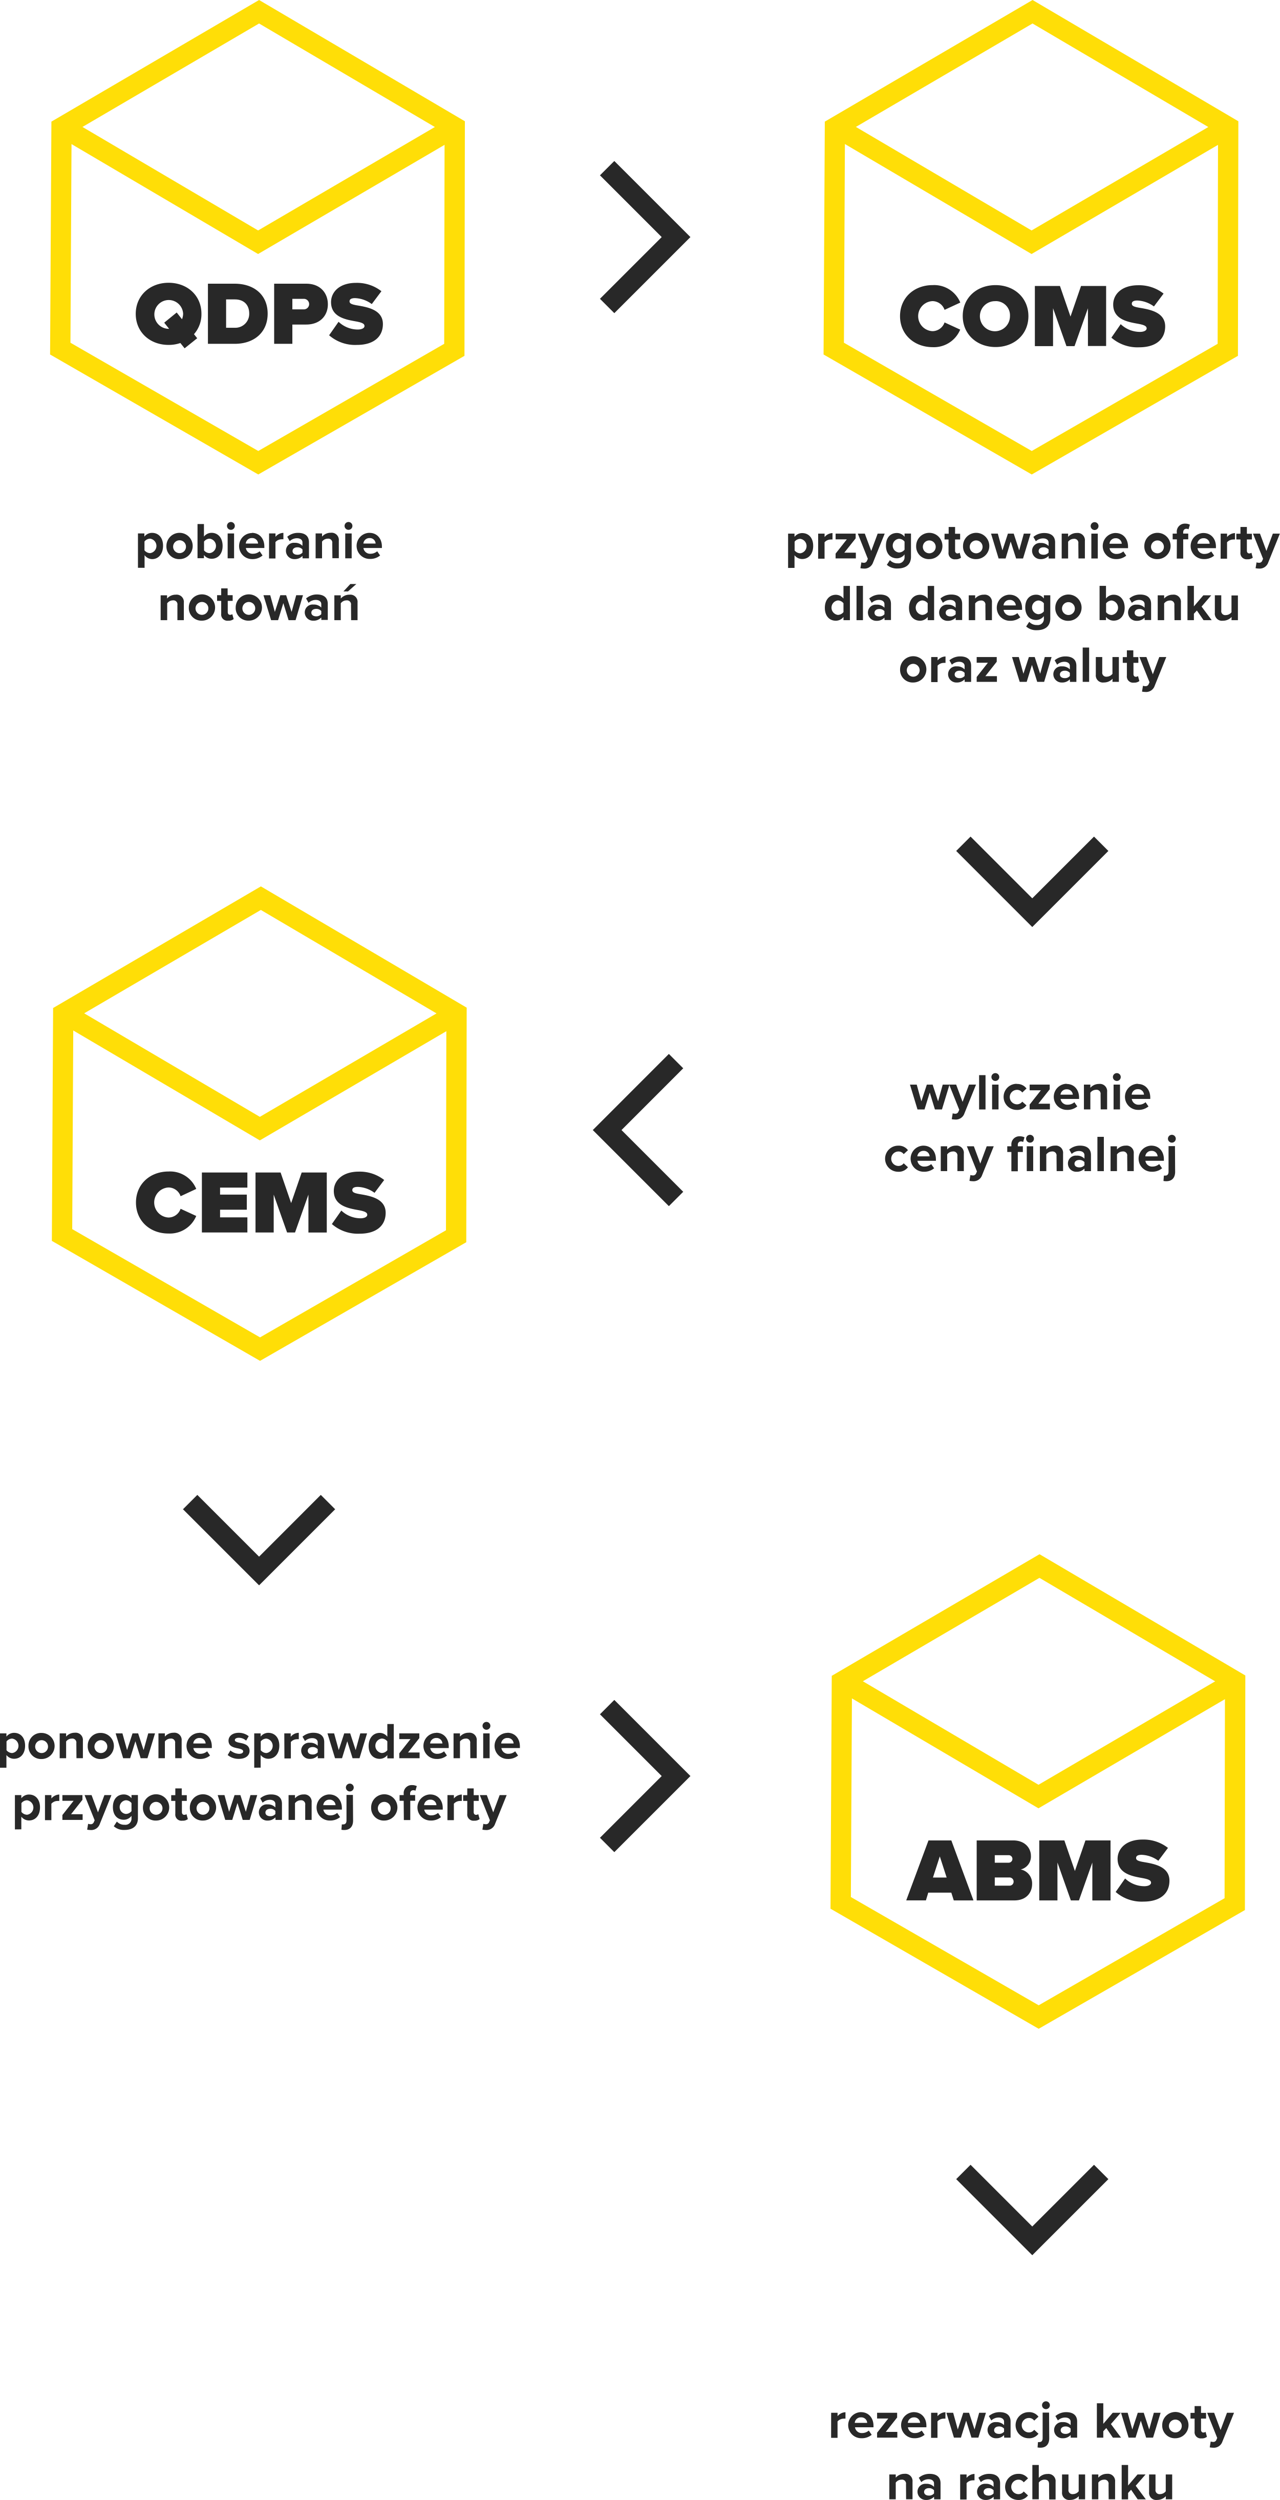<svg xmlns="http://www.w3.org/2000/svg" viewBox="0 0 398.41 777.99"><defs><style>.cls-1{fill:#ffde07;}.cls-2{fill:none;stroke:#ffde07;stroke-miterlimit:10;stroke-width:6.32px;}.cls-3{fill:#282828;}</style></defs><title>kantor_chemat_mobile</title><g id="Warstwa_2" data-name="Warstwa 2"><g id="Warstwa_1-2" data-name="Warstwa 1"><path class="cls-1" d="M80.39,147.66l-64.8-37.34L16,37.85,80.64,0,144.7,37.74l-.13,73Zm-58.46-41,58.46,33.69L138.26,107l.12-65.69-57.74-34L22.28,41.49Z"/><path class="cls-2" d="M147.88,84.58"/><path class="cls-3" d="M60.38,104l1,1.26-3.92,3.14-1.32-1.65a11.08,11.08,0,0,1-3.67.59c-5.77,0-10.22-3.92-10.22-9.66S46.72,88,52.48,88,62.7,91.91,62.7,97.65A9.34,9.34,0,0,1,60.38,104Zm-7.73-1.65-1.54-1.93L55,97.25l1.65,2.1A5,5,0,0,0,57,97.65a4.48,4.48,0,1,0-4.48,4.68Z"/><path class="cls-3" d="M64.72,88.29h8.34c5.88,0,10.25,3.36,10.25,9.32S78.94,107,73.09,107H64.72ZM73.06,102a4.32,4.32,0,0,0,4.51-4.42c0-2.52-1.46-4.4-4.48-4.4H70.38V102Z"/><path class="cls-3" d="M85.33,88.29h10c4.37,0,6.72,2.91,6.72,6.41S99.66,101,95.29,101H91v6H85.33ZM94.57,93H91v3.28h3.58a1.64,1.64,0,1,0,0-3.28Z"/><path class="cls-3" d="M105.38,100.14a8.7,8.7,0,0,0,6,2.41c1.06,0,2.07-.36,2.07-1.09s-.78-1.09-2.63-1.43c-3.08-.56-7.78-1.29-7.78-6,0-3.16,2.63-6,7.76-6a12.32,12.32,0,0,1,7.92,2.6l-3,4a9.29,9.29,0,0,0-5.21-1.85c-1.4,0-1.71.5-1.71,1,0,.73.76,1,2.74,1.32,3.08.53,7.64,1.43,7.64,5.74,0,4.12-3.05,6.5-8.06,6.5a12.31,12.31,0,0,1-8.68-3Z"/><path class="cls-3" d="M280.14,98.39c0-5.77,4.42-9.66,10.14-9.66a8.78,8.78,0,0,1,8.62,5.43L294,96.43a4,4,0,0,0-3.75-2.72,4.68,4.68,0,0,0,0,9.35,4,4,0,0,0,3.75-2.72l4.87,2.24a8.88,8.88,0,0,1-8.62,5.46C284.57,108,280.14,104.13,280.14,98.39Z"/><path class="cls-3" d="M309.88,88.73c5.77,0,10.22,3.92,10.22,9.66S315.65,108,309.88,108s-10.22-3.92-10.22-9.66S304.11,88.73,309.88,88.73Zm0,5a4.68,4.68,0,1,0,4.48,4.68A4.42,4.42,0,0,0,309.88,93.71Z"/><path class="cls-3" d="M338.63,95.93l-4.17,11.79h-2.52l-4.17-11.79v11.79h-5.66V89h7.81l3.28,9.52L336.48,89h7.81v18.68h-5.66Z"/><path class="cls-3" d="M348.83,100.88a8.7,8.7,0,0,0,6,2.41c1.06,0,2.07-.36,2.07-1.09s-.78-1.09-2.63-1.43c-3.08-.56-7.78-1.29-7.78-6,0-3.16,2.63-6,7.76-6a12.32,12.32,0,0,1,7.92,2.6l-3,4A9.29,9.29,0,0,0,354,93.52c-1.4,0-1.71.5-1.71,1,0,.73.76,1,2.74,1.32,3.08.53,7.64,1.43,7.64,5.74,0,4.12-3.05,6.5-8.06,6.5a12.31,12.31,0,0,1-8.68-3Z"/><path class="cls-3" d="M289.39,340l-1.63,5.27h-2.18l-2.35-7.73h2.11l1.44,5.2,1.7-5.2h1.81l1.7,5.2,1.44-5.2h2.11l-2.35,7.73H291Z"/><path class="cls-3" d="M297.21,346.59a1,1,0,0,0,1.07-.56l.29-.66-3.14-7.84h2.18l2,5.38,2-5.38h2.19l-3.63,9a2.81,2.81,0,0,1-2.93,1.87,5.61,5.61,0,0,1-1-.11l.3-1.83A1.76,1.76,0,0,0,297.21,346.59Z"/><path class="cls-3" d="M304.75,334.59h2v10.68h-2Z"/><path class="cls-3" d="M308.59,335.18a1.22,1.22,0,1,1,1.22,1.22A1.23,1.23,0,0,1,308.59,335.18Zm.21,2.35h2v7.73h-2Z"/><path class="cls-3" d="M316.45,337.34a3.56,3.56,0,0,1,3.06,1.41L318.18,340a1.91,1.91,0,0,0-1.63-.83,2.25,2.25,0,0,0,0,4.5,2,2,0,0,0,1.63-.83L319.5,344a3.56,3.56,0,0,1-3.06,1.41,4.06,4.06,0,1,1,0-8.12Z"/><path class="cls-3" d="M320.49,343.74l3.49-4.43h-3.49v-1.78h6.24V339l-3.54,4.48h3.6v1.78h-6.31Z"/><path class="cls-3" d="M332,337.34c2.3,0,3.87,1.73,3.87,4.26V342h-5.75a2.08,2.08,0,0,0,2.23,1.79,3.16,3.16,0,0,0,2.06-.77l.9,1.31a4.77,4.77,0,0,1-3.19,1.07,4.06,4.06,0,1,1-.13-8.12Zm-1.9,3.33h3.81A1.79,1.79,0,0,0,332,339,1.86,1.86,0,0,0,330.09,340.67Z"/><path class="cls-3" d="M342.56,340.59a1.25,1.25,0,0,0-1.42-1.44,2.2,2.2,0,0,0-1.76.91v5.2h-2v-7.73h2v1a3.54,3.54,0,0,1,2.71-1.2,2.25,2.25,0,0,1,2.51,2.46v5.46h-2Z"/><path class="cls-3" d="M346.4,335.18a1.22,1.22,0,1,1,1.22,1.22A1.23,1.23,0,0,1,346.4,335.18Zm.21,2.35h2v7.73h-2Z"/><path class="cls-3" d="M354.16,337.34c2.3,0,3.87,1.73,3.87,4.26V342h-5.75a2.08,2.08,0,0,0,2.23,1.79,3.16,3.16,0,0,0,2.06-.77l.9,1.31a4.77,4.77,0,0,1-3.19,1.07,4.06,4.06,0,1,1-.13-8.12Zm-1.9,3.33h3.81a1.79,1.79,0,0,0-1.91-1.71A1.86,1.86,0,0,0,352.25,340.67Z"/><path class="cls-3" d="M279.55,356.54a3.56,3.56,0,0,1,3.06,1.41l-1.33,1.23a1.91,1.91,0,0,0-1.63-.83,2.25,2.25,0,0,0,0,4.5,2,2,0,0,0,1.63-.83l1.33,1.23a3.56,3.56,0,0,1-3.06,1.41,4.06,4.06,0,1,1,0-8.12Z"/><path class="cls-3" d="M287.44,356.54c2.3,0,3.87,1.73,3.87,4.26v.45h-5.75a2.08,2.08,0,0,0,2.23,1.79,3.16,3.16,0,0,0,2.06-.77l.9,1.31a4.77,4.77,0,0,1-3.19,1.07,4.06,4.06,0,1,1-.13-8.12Zm-1.9,3.33h3.81a1.79,1.79,0,0,0-1.91-1.71A1.86,1.86,0,0,0,285.54,359.87Z"/><path class="cls-3" d="M298,359.79a1.25,1.25,0,0,0-1.42-1.44,2.2,2.2,0,0,0-1.76.91v5.2h-2v-7.73h2v1a3.54,3.54,0,0,1,2.71-1.2A2.25,2.25,0,0,1,300,359v5.46h-2Z"/><path class="cls-3" d="M302.72,365.79a1,1,0,0,0,1.07-.56l.29-.66-3.14-7.84h2.18l2,5.38,2-5.38h2.19l-3.63,9a2.81,2.81,0,0,1-2.93,1.87,5.61,5.61,0,0,1-1-.11l.3-1.83A1.76,1.76,0,0,0,302.72,365.79Z"/><path class="cls-3" d="M314.8,358.51h-1.28v-1.78h1.28v-.42a2.49,2.49,0,0,1,2.61-2.69,3.3,3.3,0,0,1,1.47.32l-.42,1.47a1.14,1.14,0,0,0-.66-.19c-.58,0-1,.38-1,1.09v.42h1.57v1.78h-1.57v6h-2Zm4.58-4.13a1.22,1.22,0,1,1,1.22,1.22A1.23,1.23,0,0,1,319.38,354.38Zm.21,2.35h2v7.73h-2Z"/><path class="cls-3" d="M328.85,359.79a1.25,1.25,0,0,0-1.42-1.44,2.2,2.2,0,0,0-1.76.91v5.2h-2v-7.73h2v1a3.54,3.54,0,0,1,2.71-1.2,2.25,2.25,0,0,1,2.51,2.46v5.46h-2Z"/><path class="cls-3" d="M337.54,363.66a3.2,3.2,0,0,1-2.45,1,2.58,2.58,0,0,1-2.69-2.56,2.45,2.45,0,0,1,2.69-2.46,3.13,3.13,0,0,1,2.45.94V359.5c0-.78-.67-1.3-1.7-1.3a3.25,3.25,0,0,0-2.26.91l-.77-1.36a5.07,5.07,0,0,1,3.38-1.22c1.76,0,3.38.7,3.38,2.93v5h-2Zm0-2a2,2,0,0,0-1.63-.67c-.8,0-1.46.43-1.46,1.17s.66,1.14,1.46,1.14a2,2,0,0,0,1.63-.67Z"/><path class="cls-3" d="M341.58,353.79h2v10.68h-2Z"/><path class="cls-3" d="M350.85,359.79a1.25,1.25,0,0,0-1.42-1.44,2.2,2.2,0,0,0-1.76.91v5.2h-2v-7.73h2v1a3.54,3.54,0,0,1,2.71-1.2,2.25,2.25,0,0,1,2.51,2.46v5.46h-2Z"/><path class="cls-3" d="M358.4,356.54c2.3,0,3.87,1.73,3.87,4.26v.45h-5.75a2.08,2.08,0,0,0,2.23,1.79,3.16,3.16,0,0,0,2.06-.77l.9,1.31a4.77,4.77,0,0,1-3.19,1.07,4.06,4.06,0,1,1-.13-8.12Zm-1.9,3.33h3.81a1.79,1.79,0,0,0-1.91-1.71A1.86,1.86,0,0,0,356.49,359.87Z"/><path class="cls-3" d="M365.77,364.67c0,1.76-.9,2.93-2.75,2.93a4.35,4.35,0,0,1-.88-.08l.13-1.67a2.11,2.11,0,0,0,.45,0c.59,0,1-.37,1-1.23v-7.94h2Zm-2.24-10.29a1.22,1.22,0,1,1,1.22,1.22A1.23,1.23,0,0,1,363.53,354.38Z"/><path class="cls-3" d="M258.7,750.87h2v1.06a3.31,3.31,0,0,1,2.46-1.23v2a2.74,2.74,0,0,0-.56,0,2.58,2.58,0,0,0-1.91.86v5.11h-2Z"/><path class="cls-3" d="M268,750.68c2.3,0,3.88,1.73,3.88,4.26v.45h-5.75a2.09,2.09,0,0,0,2.23,1.79,3.16,3.16,0,0,0,2.06-.77l.9,1.31a4.77,4.77,0,0,1-3.19,1.07,4.06,4.06,0,1,1-.13-8.12Zm-1.9,3.33h3.81a1.79,1.79,0,0,0-1.91-1.71A1.86,1.86,0,0,0,266.05,754Z"/><path class="cls-3" d="M273,757.08l3.49-4.43H273v-1.78h6.24v1.47l-3.54,4.48h3.6v1.78H273Z"/><path class="cls-3" d="M284.47,750.68c2.3,0,3.88,1.73,3.88,4.26v.45H282.6a2.09,2.09,0,0,0,2.23,1.79,3.16,3.16,0,0,0,2.06-.77l.9,1.31a4.77,4.77,0,0,1-3.19,1.07,4.06,4.06,0,1,1-.13-8.12Zm-1.9,3.33h3.81a1.79,1.79,0,0,0-1.91-1.71A1.86,1.86,0,0,0,282.57,754Z"/><path class="cls-3" d="M289.81,750.87h2v1.06a3.31,3.31,0,0,1,2.46-1.23v2a2.74,2.74,0,0,0-.56,0,2.58,2.58,0,0,0-1.91.86v5.11h-2Z"/><path class="cls-3" d="M300.73,753.33l-1.63,5.27h-2.18l-2.35-7.73h2.11l1.44,5.2,1.7-5.2h1.81l1.7,5.2,1.44-5.2h2.11l-2.35,7.73h-2.16Z"/><path class="cls-3" d="M312.52,757.8a3.2,3.2,0,0,1-2.45,1,2.58,2.58,0,0,1-2.69-2.56,2.45,2.45,0,0,1,2.69-2.46,3.13,3.13,0,0,1,2.45.94v-1.07c0-.78-.67-1.3-1.7-1.3a3.26,3.26,0,0,0-2.26.91l-.77-1.36a5.07,5.07,0,0,1,3.38-1.22c1.76,0,3.38.7,3.38,2.93v5h-2Zm0-2a2,2,0,0,0-1.63-.67c-.8,0-1.46.43-1.46,1.17s.66,1.14,1.46,1.14a2,2,0,0,0,1.63-.67Z"/><path class="cls-3" d="M320.17,750.68a3.56,3.56,0,0,1,3.06,1.41l-1.33,1.23a1.91,1.91,0,0,0-1.63-.83,2.25,2.25,0,0,0,0,4.5,2,2,0,0,0,1.63-.83l1.33,1.23a3.56,3.56,0,0,1-3.06,1.41,4.06,4.06,0,1,1,0-8.12Z"/><path class="cls-3" d="M326.58,758.81c0,1.76-.9,2.93-2.75,2.93a4.34,4.34,0,0,1-.88-.08l.13-1.67a2.13,2.13,0,0,0,.45,0c.59,0,1-.37,1-1.23v-7.94h2Zm-2.24-10.29a1.22,1.22,0,1,1,1.21,1.22A1.23,1.23,0,0,1,324.34,748.52Z"/><path class="cls-3" d="M333.24,757.8a3.19,3.19,0,0,1-2.45,1,2.57,2.57,0,0,1-2.69-2.56,2.45,2.45,0,0,1,2.69-2.46,3.12,3.12,0,0,1,2.45.94v-1.07c0-.78-.67-1.3-1.7-1.3a3.25,3.25,0,0,0-2.26.91l-.77-1.36a5.07,5.07,0,0,1,3.38-1.22c1.76,0,3.38.7,3.38,2.93v5h-2Zm0-2a2,2,0,0,0-1.63-.67c-.8,0-1.46.43-1.46,1.17s.66,1.14,1.46,1.14a2,2,0,0,0,1.63-.67Z"/><path class="cls-3" d="M344.34,755.62l-.93,1v2h-2V747.92h2v6.39l2.93-3.44h2.5l-3.06,3.51,3.15,4.23h-2.54Z"/><path class="cls-3" d="M355.09,753.33l-1.63,5.27h-2.18l-2.35-7.73H351l1.44,5.2,1.7-5.2H356l1.7,5.2,1.44-5.2h2.11l-2.35,7.73h-2.16Z"/><path class="cls-3" d="M361.75,754.73a4.09,4.09,0,1,1,4.08,4.07A3.92,3.92,0,0,1,361.75,754.73Zm6.07,0a2,2,0,1,0-2,2.26A2,2,0,0,0,367.81,754.73Z"/><path class="cls-3" d="M371.83,756.68v-4h-1.28v-1.78h1.28v-2.11h2v2.11h1.57v1.78h-1.57v3.49c0,.48.26.85.71.85a1.11,1.11,0,0,0,.7-.22l.43,1.54a2.51,2.51,0,0,1-1.7.5A1.93,1.93,0,0,1,371.83,756.68Z"/><path class="cls-3" d="M377.51,759.93a1,1,0,0,0,1.07-.56l.29-.66-3.14-7.84h2.18l2,5.38,2-5.38h2.19l-3.63,9a2.81,2.81,0,0,1-2.93,1.87,5.6,5.6,0,0,1-1-.11l.3-1.83A1.77,1.77,0,0,0,377.51,759.93Z"/><path class="cls-3" d="M282,773.13a1.25,1.25,0,0,0-1.43-1.44,2.2,2.2,0,0,0-1.76.91v5.2h-2v-7.73h2v1a3.54,3.54,0,0,1,2.71-1.2,2.25,2.25,0,0,1,2.51,2.46v5.46h-2Z"/><path class="cls-3" d="M290.72,777a3.2,3.2,0,0,1-2.45,1,2.58,2.58,0,0,1-2.69-2.56,2.45,2.45,0,0,1,2.69-2.46,3.13,3.13,0,0,1,2.45.94v-1.07c0-.78-.67-1.3-1.7-1.3a3.26,3.26,0,0,0-2.26.91l-.77-1.36a5.07,5.07,0,0,1,3.38-1.22c1.76,0,3.38.7,3.38,2.93v5h-2Zm0-2a2,2,0,0,0-1.63-.67c-.8,0-1.46.43-1.46,1.17s.66,1.14,1.46,1.14a2,2,0,0,0,1.63-.67Z"/><path class="cls-3" d="M298.86,770.07h2v1.06a3.31,3.31,0,0,1,2.46-1.23v2a2.76,2.76,0,0,0-.56,0,2.58,2.58,0,0,0-1.9.86v5.11h-2Z"/><path class="cls-3" d="M309.26,777a3.2,3.2,0,0,1-2.45,1,2.58,2.58,0,0,1-2.69-2.56,2.45,2.45,0,0,1,2.69-2.46,3.13,3.13,0,0,1,2.45.94v-1.07c0-.78-.67-1.3-1.7-1.3a3.26,3.26,0,0,0-2.26.91l-.77-1.36a5.07,5.07,0,0,1,3.38-1.22c1.76,0,3.38.7,3.38,2.93v5h-2Zm0-2a2,2,0,0,0-1.63-.67c-.8,0-1.46.43-1.46,1.17s.66,1.14,1.46,1.14a2,2,0,0,0,1.63-.67Z"/><path class="cls-3" d="M316.91,769.88a3.56,3.56,0,0,1,3.06,1.41l-1.33,1.23a1.91,1.91,0,0,0-1.63-.83,2.25,2.25,0,0,0,0,4.5,2,2,0,0,0,1.63-.83l1.33,1.23a3.56,3.56,0,0,1-3.06,1.41,4.06,4.06,0,1,1,0-8.12Z"/><path class="cls-3" d="M326.53,773.09c0-1.07-.56-1.41-1.44-1.41a2.25,2.25,0,0,0-1.76.91v5.2h-2V767.12h2v4a3.58,3.58,0,0,1,2.72-1.2,2.23,2.23,0,0,1,2.51,2.43v5.49h-2Z"/><path class="cls-3" d="M335.79,776.82a3.62,3.62,0,0,1-2.72,1.17,2.21,2.21,0,0,1-2.5-2.43v-5.49h2v4.69a1.24,1.24,0,0,0,1.42,1.42,2.28,2.28,0,0,0,1.76-.88v-5.23h2v7.73h-2Z"/><path class="cls-3" d="M345.05,773.13a1.25,1.25,0,0,0-1.43-1.44,2.2,2.2,0,0,0-1.76.91v5.2h-2v-7.73h2v1a3.54,3.54,0,0,1,2.71-1.2,2.25,2.25,0,0,1,2.51,2.46v5.46h-2Z"/><path class="cls-3" d="M352.06,774.82l-.93,1v2h-2V767.12h2v6.39l2.93-3.44h2.5l-3.06,3.51,3.15,4.23h-2.54Z"/><path class="cls-3" d="M362.88,776.82a3.62,3.62,0,0,1-2.72,1.17,2.21,2.21,0,0,1-2.5-2.43v-5.49h2v4.69a1.24,1.24,0,0,0,1.43,1.42,2.27,2.27,0,0,0,1.76-.88v-5.23h2v7.73h-2Z"/><path class="cls-3" d="M0,550.12V539.44H2v1a3,3,0,0,1,2.38-1.17c2,0,3.43,1.47,3.43,4s-1.44,4.07-3.43,4.07A3,3,0,0,1,2,546.18v3.94Zm3.78-9.06a2.28,2.28,0,0,0-1.75.88v2.74a2.33,2.33,0,0,0,1.75.88,2.27,2.27,0,0,0,0-4.5Z"/><path class="cls-3" d="M8.86,543.3a3.92,3.92,0,0,1,4.08-4,4.06,4.06,0,1,1,0,8.12A3.92,3.92,0,0,1,8.86,543.3Zm6.07,0a2,2,0,1,0-2,2.26A2,2,0,0,0,14.93,543.3Z"/><path class="cls-3" d="M23.76,542.5a1.25,1.25,0,0,0-1.42-1.44,2.2,2.2,0,0,0-1.76.91v5.2h-2v-7.73h2v1a3.54,3.54,0,0,1,2.71-1.2,2.25,2.25,0,0,1,2.51,2.46v5.46h-2Z"/><path class="cls-3" d="M27.31,543.3a3.92,3.92,0,0,1,4.08-4,4.06,4.06,0,1,1,0,8.12A3.92,3.92,0,0,1,27.31,543.3Zm6.07,0a2,2,0,1,0-2,2.26A2,2,0,0,0,33.38,543.3Z"/><path class="cls-3" d="M42.14,541.9l-1.63,5.27H38.33L36,539.44h2.11l1.44,5.2,1.7-5.2H43l1.7,5.2,1.44-5.2h2.11l-2.35,7.73H43.78Z"/><path class="cls-3" d="M54.51,542.5a1.25,1.25,0,0,0-1.43-1.44,2.2,2.2,0,0,0-1.76.91v5.2h-2v-7.73h2v1a3.54,3.54,0,0,1,2.71-1.2,2.25,2.25,0,0,1,2.51,2.46v5.46h-2Z"/><path class="cls-3" d="M62.06,539.25c2.3,0,3.87,1.73,3.87,4.26V544H60.19a2.08,2.08,0,0,0,2.22,1.79,3.16,3.16,0,0,0,2.06-.77l.9,1.31a4.76,4.76,0,0,1-3.19,1.07,4.06,4.06,0,1,1-.13-8.12Zm-1.9,3.33H64a1.79,1.79,0,0,0-1.9-1.71A1.86,1.86,0,0,0,60.16,542.58Z"/><path class="cls-3" d="M71.71,544.74a4.41,4.41,0,0,0,2.67,1.06c.88,0,1.3-.3,1.3-.78s-.67-.74-1.55-.91c-1.33-.26-3-.58-3-2.42,0-1.3,1.14-2.43,3.17-2.43a4.87,4.87,0,0,1,3.11,1.06l-.8,1.39a3.27,3.27,0,0,0-2.29-.9c-.74,0-1.22.27-1.22.72s.61.66,1.47.83c1.33.26,3.11.61,3.11,2.53,0,1.42-1.2,2.48-3.35,2.48a5.2,5.2,0,0,1-3.46-1.2Z"/><path class="cls-3" d="M79.13,550.12V539.44h2v1a3,3,0,0,1,2.38-1.17c2,0,3.43,1.47,3.43,4s-1.44,4.07-3.43,4.07a3,3,0,0,1-2.38-1.18v3.94Zm3.78-9.06a2.28,2.28,0,0,0-1.75.88v2.74a2.33,2.33,0,0,0,1.75.88,2.27,2.27,0,0,0,0-4.5Z"/><path class="cls-3" d="M88.49,539.44h2v1.06A3.31,3.31,0,0,1,93,539.26v2a2.74,2.74,0,0,0-.56,0,2.58,2.58,0,0,0-1.91.86v5.11h-2Z"/><path class="cls-3" d="M98.89,546.37a3.19,3.19,0,0,1-2.45,1,2.58,2.58,0,0,1-2.69-2.56,2.45,2.45,0,0,1,2.69-2.46,3.12,3.12,0,0,1,2.45.94v-1.07c0-.78-.67-1.3-1.7-1.3a3.25,3.25,0,0,0-2.26.91l-.77-1.36a5.07,5.07,0,0,1,3.38-1.22c1.76,0,3.38.7,3.38,2.93v5h-2Zm0-2a2,2,0,0,0-1.63-.67c-.8,0-1.46.43-1.46,1.17s.66,1.14,1.46,1.14a2,2,0,0,0,1.63-.67Z"/><path class="cls-3" d="M108.09,541.9l-1.63,5.27h-2.18l-2.35-7.73H104l1.44,5.2,1.7-5.2H109l1.7,5.2,1.44-5.2h2.11l-2.35,7.73h-2.16Z"/><path class="cls-3" d="M120.56,546.19a3,3,0,0,1-2.38,1.17c-2,0-3.43-1.47-3.43-4s1.46-4.07,3.43-4.07a3,3,0,0,1,2.38,1.18v-3.94h2v10.68h-2Zm0-4.26a2.24,2.24,0,0,0-1.76-.88,2.27,2.27,0,0,0,0,4.5,2.23,2.23,0,0,0,1.76-.88Z"/><path class="cls-3" d="M124.28,545.65l3.49-4.43h-3.49v-1.78h6.24v1.47L127,545.39h3.6v1.78h-6.31Z"/><path class="cls-3" d="M135.79,539.25c2.3,0,3.88,1.73,3.88,4.26V544h-5.75a2.09,2.09,0,0,0,2.23,1.79,3.16,3.16,0,0,0,2.06-.77l.9,1.31a4.77,4.77,0,0,1-3.19,1.07,4.06,4.06,0,1,1-.13-8.12Zm-1.9,3.33h3.81a1.79,1.79,0,0,0-1.91-1.71A1.86,1.86,0,0,0,133.88,542.58Z"/><path class="cls-3" d="M146.35,542.5a1.25,1.25,0,0,0-1.42-1.44,2.2,2.2,0,0,0-1.76.91v5.2h-2v-7.73h2v1a3.54,3.54,0,0,1,2.71-1.2,2.25,2.25,0,0,1,2.51,2.46v5.46h-2Z"/><path class="cls-3" d="M150.19,537.09a1.22,1.22,0,1,1,1.22,1.22A1.23,1.23,0,0,1,150.19,537.09Zm.21,2.35h2v7.73h-2Z"/><path class="cls-3" d="M157.95,539.25c2.3,0,3.87,1.73,3.87,4.26V544h-5.75a2.08,2.08,0,0,0,2.22,1.79,3.16,3.16,0,0,0,2.06-.77l.9,1.31a4.76,4.76,0,0,1-3.19,1.07,4.06,4.06,0,1,1-.13-8.12Zm-1.9,3.33h3.81a1.79,1.79,0,0,0-1.9-1.71A1.86,1.86,0,0,0,156,542.58Z"/><path class="cls-3" d="M4.64,569.32V558.64h2v1a3,3,0,0,1,2.38-1.17c2,0,3.43,1.47,3.43,4s-1.44,4.07-3.43,4.07a3,3,0,0,1-2.38-1.18v3.94Zm3.78-9.06a2.28,2.28,0,0,0-1.75.88v2.74a2.33,2.33,0,0,0,1.75.88,2.27,2.27,0,0,0,0-4.5Z"/><path class="cls-3" d="M14,558.64h2v1.06a3.31,3.31,0,0,1,2.46-1.23v2a2.74,2.74,0,0,0-.56,0,2.58,2.58,0,0,0-1.91.86v5.11H14Z"/><path class="cls-3" d="M19.42,564.85l3.49-4.43H19.42v-1.78h6.24v1.47l-3.54,4.48h3.6v1.78H19.42Z"/><path class="cls-3" d="M28.1,567.7a1,1,0,0,0,1.07-.56l.29-.66-3.14-7.84H28.5l2,5.38,2-5.38h2.19l-3.63,9a2.81,2.81,0,0,1-2.93,1.87,5.62,5.62,0,0,1-1-.11l.3-1.83A1.75,1.75,0,0,0,28.1,567.7Z"/><path class="cls-3" d="M36.38,566.88a3.08,3.08,0,0,0,2.42,1,1.89,1.89,0,0,0,2.13-2v-.78a3,3,0,0,1-2.38,1.22c-1.94,0-3.41-1.36-3.41-3.94s1.46-3.94,3.41-3.94a3,3,0,0,1,2.38,1.18v-1h2v7.2c0,2.95-2.27,3.67-4.18,3.67a4.66,4.66,0,0,1-3.33-1.15Zm4.55-5.75a2.21,2.21,0,0,0-1.75-.88,2.14,2.14,0,0,0,0,4.26,2.25,2.25,0,0,0,1.75-.88Z"/><path class="cls-3" d="M44.49,562.5a4.09,4.09,0,1,1,4.08,4.07A3.92,3.92,0,0,1,44.49,562.5Zm6.07,0a2,2,0,1,0-2,2.26A2,2,0,0,0,50.56,562.5Z"/><path class="cls-3" d="M54.57,564.45v-4H53.29v-1.78h1.28v-2.11h2v2.11h1.57v1.78H56.62v3.49c0,.48.26.85.71.85a1.11,1.11,0,0,0,.71-.22l.43,1.54a2.51,2.51,0,0,1-1.7.5A1.93,1.93,0,0,1,54.57,564.45Z"/><path class="cls-3" d="M59.09,562.5a4.09,4.09,0,1,1,4.08,4.07A3.92,3.92,0,0,1,59.09,562.5Zm6.07,0a2,2,0,1,0-2,2.26A2,2,0,0,0,65.15,562.5Z"/><path class="cls-3" d="M73.92,561.1l-1.63,5.27H70.11l-2.35-7.73h2.11l1.44,5.2,1.7-5.2h1.81l1.7,5.2,1.44-5.2h2.11l-2.35,7.73H75.55Z"/><path class="cls-3" d="M85.71,565.57a3.2,3.2,0,0,1-2.45,1A2.58,2.58,0,0,1,80.57,564a2.45,2.45,0,0,1,2.69-2.46,3.13,3.13,0,0,1,2.45.94v-1.07c0-.78-.67-1.3-1.7-1.3a3.26,3.26,0,0,0-2.26.91L81,559.66a5.07,5.07,0,0,1,3.38-1.22c1.76,0,3.38.7,3.38,2.93v5h-2Zm0-2a2,2,0,0,0-1.63-.67c-.8,0-1.46.43-1.46,1.17s.66,1.14,1.46,1.14a2,2,0,0,0,1.63-.67Z"/><path class="cls-3" d="M95,561.7a1.25,1.25,0,0,0-1.42-1.44,2.2,2.2,0,0,0-1.76.91v5.2h-2v-7.73h2v1a3.54,3.54,0,0,1,2.71-1.2A2.25,2.25,0,0,1,97,560.91v5.46H95Z"/><path class="cls-3" d="M102.53,558.45c2.3,0,3.88,1.73,3.88,4.26v.45h-5.75a2.09,2.09,0,0,0,2.23,1.79,3.16,3.16,0,0,0,2.06-.77l.9,1.31a4.77,4.77,0,0,1-3.19,1.07,4.06,4.06,0,1,1-.13-8.12Zm-1.9,3.33h3.81a1.79,1.79,0,0,0-1.91-1.71A1.86,1.86,0,0,0,100.62,561.78Z"/><path class="cls-3" d="M109.9,566.58c0,1.76-.9,2.93-2.75,2.93a4.36,4.36,0,0,1-.88-.08l.13-1.67a2.1,2.1,0,0,0,.45,0c.59,0,1-.37,1-1.23v-7.94h2Zm-2.24-10.29a1.22,1.22,0,1,1,1.22,1.22A1.23,1.23,0,0,1,107.66,556.29Z"/><path class="cls-3" d="M115.52,562.5a4.09,4.09,0,1,1,4.08,4.07A3.92,3.92,0,0,1,115.52,562.5Zm6.07,0a2,2,0,1,0-2,2.26A2,2,0,0,0,121.58,562.5Z"/><path class="cls-3" d="M125.65,560.42h-1.28v-1.78h1.28v-.42a2.49,2.49,0,0,1,2.61-2.69,3.29,3.29,0,0,1,1.47.32l-.42,1.44a1.24,1.24,0,0,0-.66-.16c-.58,0-1,.38-1,1.12v.38h1.57v1.78H127.7v6h-2Z"/><path class="cls-3" d="M133.93,558.45c2.3,0,3.88,1.73,3.88,4.26v.45h-5.75a2.09,2.09,0,0,0,2.23,1.79,3.16,3.16,0,0,0,2.06-.77l.9,1.31a4.77,4.77,0,0,1-3.19,1.07,4.06,4.06,0,1,1-.13-8.12Zm-1.9,3.33h3.81a1.79,1.79,0,0,0-1.91-1.71A1.86,1.86,0,0,0,132,561.78Z"/><path class="cls-3" d="M139.28,558.64h2v1.06a3.31,3.31,0,0,1,2.46-1.23v2a2.74,2.74,0,0,0-.56,0,2.58,2.58,0,0,0-1.91.86v5.11h-2Z"/><path class="cls-3" d="M145.44,564.45v-4h-1.28v-1.78h1.28v-2.11h2v2.11h1.57v1.78h-1.57v3.49c0,.48.26.85.71.85a1.11,1.11,0,0,0,.71-.22l.43,1.54a2.51,2.51,0,0,1-1.7.5A1.93,1.93,0,0,1,145.44,564.45Z"/><path class="cls-3" d="M151.12,567.7a1,1,0,0,0,1.07-.56l.29-.66-3.14-7.84h2.18l2,5.38,2-5.38h2.19l-3.63,9a2.81,2.81,0,0,1-2.93,1.87,5.62,5.62,0,0,1-1-.11l.3-1.83A1.75,1.75,0,0,0,151.12,567.7Z"/><path class="cls-3" d="M42.94,176.7V166h2v1a3,3,0,0,1,2.38-1.17c2,0,3.43,1.47,3.43,4S49.34,174,47.35,174A3,3,0,0,1,45,172.77v3.94Zm3.78-9.06a2.28,2.28,0,0,0-1.75.88v2.74a2.33,2.33,0,0,0,1.75.88,2.27,2.27,0,0,0,0-4.5Z"/><path class="cls-3" d="M51.8,169.88A4.09,4.09,0,1,1,55.88,174,3.92,3.92,0,0,1,51.8,169.88Zm6.07,0a2,2,0,1,0-2,2.26A2,2,0,0,0,57.87,169.88Z"/><path class="cls-3" d="M61.48,163.08h2V167a3,3,0,0,1,2.38-1.18c2,0,3.43,1.54,3.43,4.07s-1.47,4-3.43,4a3,3,0,0,1-2.38-1.17v1h-2Zm3.78,9.06a2.27,2.27,0,0,0,0-4.5,2.24,2.24,0,0,0-1.75.9v2.74A2.26,2.26,0,0,0,65.26,172.14Z"/><path class="cls-3" d="M70.65,163.67a1.22,1.22,0,1,1,1.22,1.22A1.23,1.23,0,0,1,70.65,163.67Zm.21,2.35h2v7.73h-2Z"/><path class="cls-3" d="M78.41,165.83c2.3,0,3.87,1.73,3.87,4.26v.45H76.53a2.08,2.08,0,0,0,2.23,1.79,3.16,3.16,0,0,0,2.06-.77l.9,1.31A4.77,4.77,0,0,1,78.54,174a4.06,4.06,0,1,1-.13-8.12Zm-1.9,3.33h3.81a1.79,1.79,0,0,0-1.91-1.71A1.86,1.86,0,0,0,76.5,169.16Z"/><path class="cls-3" d="M83.75,166h2v1.06a3.31,3.31,0,0,1,2.46-1.23v2a2.75,2.75,0,0,0-.56,0,2.58,2.58,0,0,0-1.91.86v5.11h-2Z"/><path class="cls-3" d="M94.15,173a3.2,3.2,0,0,1-2.45,1A2.58,2.58,0,0,1,89,171.39a2.45,2.45,0,0,1,2.69-2.46,3.13,3.13,0,0,1,2.45.94V168.8c0-.78-.67-1.3-1.7-1.3a3.25,3.25,0,0,0-2.26.91l-.77-1.36a5.07,5.07,0,0,1,3.38-1.22c1.76,0,3.38.7,3.38,2.93v5h-2Zm0-2a2,2,0,0,0-1.63-.67c-.8,0-1.46.43-1.46,1.17s.66,1.14,1.46,1.14a2,2,0,0,0,1.63-.67Z"/><path class="cls-3" d="M103.42,169.08a1.25,1.25,0,0,0-1.42-1.44,2.2,2.2,0,0,0-1.76.91v5.2h-2V166h2v1a3.54,3.54,0,0,1,2.71-1.2,2.25,2.25,0,0,1,2.51,2.46v5.46h-2Z"/><path class="cls-3" d="M107.25,163.67a1.22,1.22,0,1,1,1.22,1.22A1.23,1.23,0,0,1,107.25,163.67Zm.21,2.35h2v7.73h-2Z"/><path class="cls-3" d="M115,165.83c2.3,0,3.87,1.73,3.87,4.26v.45h-5.75a2.08,2.08,0,0,0,2.23,1.79,3.16,3.16,0,0,0,2.06-.77l.9,1.31a4.77,4.77,0,0,1-3.19,1.07,4.06,4.06,0,1,1-.13-8.12Zm-1.9,3.33h3.81a1.79,1.79,0,0,0-1.91-1.71A1.86,1.86,0,0,0,113.11,169.16Z"/><path class="cls-3" d="M55.22,188.28a1.25,1.25,0,0,0-1.42-1.44,2.2,2.2,0,0,0-1.76.91V193H50v-7.73h2v1a3.54,3.54,0,0,1,2.71-1.2,2.25,2.25,0,0,1,2.51,2.46V193h-2Z"/><path class="cls-3" d="M58.77,189.08a4.09,4.09,0,1,1,4.08,4.07A3.91,3.91,0,0,1,58.77,189.08Zm6.07,0a2,2,0,1,0-2,2.26A2,2,0,0,0,64.83,189.08Z"/><path class="cls-3" d="M68.85,191v-4H67.57v-1.78h1.28v-2.11h2v2.11h1.57V187H70.89v3.49c0,.48.26.85.71.85a1.11,1.11,0,0,0,.7-.22l.43,1.54a2.51,2.51,0,0,1-1.7.5A1.93,1.93,0,0,1,68.85,191Z"/><path class="cls-3" d="M73.36,189.08a4.09,4.09,0,1,1,4.08,4.07A3.91,3.91,0,0,1,73.36,189.08Zm6.07,0a2,2,0,1,0-2,2.26A2,2,0,0,0,79.42,189.08Z"/><path class="cls-3" d="M88.19,187.69,86.56,193H84.38L82,185.23h2.11l1.44,5.2,1.7-5.2h1.81l1.7,5.2,1.44-5.2h2.11L92,193H89.82Z"/><path class="cls-3" d="M100,192.16a3.2,3.2,0,0,1-2.45,1,2.58,2.58,0,0,1-2.69-2.56,2.45,2.45,0,0,1,2.69-2.46,3.13,3.13,0,0,1,2.45.94V188c0-.78-.67-1.3-1.7-1.3a3.25,3.25,0,0,0-2.26.91l-.77-1.36A5.07,5.07,0,0,1,98.64,185c1.76,0,3.38.7,3.38,2.93v5h-2Zm0-2a2,2,0,0,0-1.63-.67c-.8,0-1.46.43-1.46,1.17s.66,1.14,1.46,1.14a2,2,0,0,0,1.63-.67Z"/><path class="cls-3" d="M109.25,188.28a1.25,1.25,0,0,0-1.42-1.44,2.2,2.2,0,0,0-1.76.91V193h-2v-7.73h2v1a3.54,3.54,0,0,1,2.71-1.2,2.25,2.25,0,0,1,2.51,2.46V193h-2Zm-2.35-4.23,2.14-2.3h1.87l-2.59,2.3Z"/><path class="cls-3" d="M245.3,176.75V166.07h2v1a3,3,0,0,1,2.38-1.17c2,0,3.43,1.47,3.43,4s-1.44,4.07-3.43,4.07a3,3,0,0,1-2.38-1.18v3.94Zm3.78-9.06a2.28,2.28,0,0,0-1.75.88v2.74a2.33,2.33,0,0,0,1.75.88,2.27,2.27,0,0,0,0-4.5Z"/><path class="cls-3" d="M254.66,166.07h2v1.06a3.31,3.31,0,0,1,2.46-1.23v2a2.75,2.75,0,0,0-.56,0,2.58,2.58,0,0,0-1.91.86v5.11h-2Z"/><path class="cls-3" d="M260.09,172.28l3.49-4.43h-3.49v-1.78h6.24v1.47L262.79,172h3.6v1.78h-6.31Z"/><path class="cls-3" d="M268.76,175.13a1,1,0,0,0,1.07-.56l.29-.66L267,166.07h2.18l2,5.38,2-5.38h2.19l-3.63,9a2.81,2.81,0,0,1-2.93,1.87,5.61,5.61,0,0,1-1-.11l.3-1.83A1.76,1.76,0,0,0,268.76,175.13Z"/><path class="cls-3" d="M277,174.31a3.07,3.07,0,0,0,2.42,1,1.89,1.89,0,0,0,2.13-2v-.78a3,3,0,0,1-2.38,1.22c-1.94,0-3.41-1.36-3.41-3.94s1.46-3.94,3.41-3.94a3,3,0,0,1,2.38,1.18v-1h2v7.2c0,2.95-2.27,3.67-4.18,3.67a4.66,4.66,0,0,1-3.33-1.15Zm4.55-5.75a2.2,2.2,0,0,0-1.75-.88,2.14,2.14,0,0,0,0,4.26,2.25,2.25,0,0,0,1.75-.88Z"/><path class="cls-3" d="M285.16,169.93a4.09,4.09,0,1,1,4.08,4.07A3.92,3.92,0,0,1,285.16,169.93Zm6.07,0a2,2,0,1,0-2,2.26A2,2,0,0,0,291.23,169.93Z"/><path class="cls-3" d="M295.24,171.88v-4H294v-1.78h1.28V164h2v2.11h1.57v1.78h-1.57v3.49c0,.48.26.85.71.85a1.11,1.11,0,0,0,.7-.22l.43,1.54a2.51,2.51,0,0,1-1.7.5A1.93,1.93,0,0,1,295.24,171.88Z"/><path class="cls-3" d="M299.75,169.93a4.09,4.09,0,1,1,4.08,4.07A3.92,3.92,0,0,1,299.75,169.93Zm6.07,0a2,2,0,1,0-2,2.26A2,2,0,0,0,305.82,169.93Z"/><path class="cls-3" d="M314.58,168.53,313,173.8h-2.18l-2.35-7.73h2.11l1.44,5.2,1.7-5.2h1.81l1.7,5.2,1.44-5.2h2.11l-2.35,7.73h-2.16Z"/><path class="cls-3" d="M326.38,173a3.2,3.2,0,0,1-2.45,1,2.58,2.58,0,0,1-2.69-2.56,2.45,2.45,0,0,1,2.69-2.46,3.13,3.13,0,0,1,2.45.94v-1.07c0-.78-.67-1.3-1.7-1.3a3.25,3.25,0,0,0-2.26.91l-.77-1.36a5.07,5.07,0,0,1,3.38-1.22c1.76,0,3.38.7,3.38,2.93v5h-2Zm0-2a2,2,0,0,0-1.63-.67c-.8,0-1.46.43-1.46,1.17s.66,1.14,1.46,1.14a2,2,0,0,0,1.63-.67Z"/><path class="cls-3" d="M335.64,169.13a1.25,1.25,0,0,0-1.42-1.44,2.2,2.2,0,0,0-1.76.91v5.2h-2v-7.73h2v1a3.54,3.54,0,0,1,2.71-1.2,2.25,2.25,0,0,1,2.51,2.46v5.46h-2Z"/><path class="cls-3" d="M339.48,163.72a1.22,1.22,0,1,1,1.22,1.22A1.23,1.23,0,0,1,339.48,163.72Zm.21,2.35h2v7.73h-2Z"/><path class="cls-3" d="M347.24,165.88c2.3,0,3.87,1.73,3.87,4.26v.45h-5.75a2.08,2.08,0,0,0,2.23,1.79,3.16,3.16,0,0,0,2.06-.77l.9,1.31a4.77,4.77,0,0,1-3.19,1.07,4.06,4.06,0,1,1-.13-8.12Zm-1.9,3.33h3.81a1.79,1.79,0,0,0-1.91-1.71A1.86,1.86,0,0,0,345.34,169.21Z"/><path class="cls-3" d="M356.18,169.93a4.09,4.09,0,1,1,4.08,4.07A3.91,3.91,0,0,1,356.18,169.93Zm6.07,0a2,2,0,1,0-2,2.26A2,2,0,0,0,362.25,169.93Z"/><path class="cls-3" d="M366.31,167.85H365v-1.78h1.28v-.42a2.49,2.49,0,0,1,2.61-2.69,3.3,3.3,0,0,1,1.47.32l-.42,1.44a1.24,1.24,0,0,0-.66-.16c-.58,0-1,.38-1,1.12v.38h1.57v1.78h-1.57v6h-2Z"/><path class="cls-3" d="M374.6,165.88c2.3,0,3.87,1.73,3.87,4.26v.45h-5.75a2.08,2.08,0,0,0,2.23,1.79,3.16,3.16,0,0,0,2.06-.77l.9,1.31a4.77,4.77,0,0,1-3.19,1.07,4.06,4.06,0,1,1-.13-8.12Zm-1.9,3.33h3.81a1.79,1.79,0,0,0-1.91-1.71A1.86,1.86,0,0,0,372.69,169.21Z"/><path class="cls-3" d="M379.94,166.07h2v1.06a3.31,3.31,0,0,1,2.46-1.23v2a2.75,2.75,0,0,0-.56,0,2.58,2.58,0,0,0-1.91.86v5.11h-2Z"/><path class="cls-3" d="M386.1,171.88v-4h-1.28v-1.78h1.28V164h2v2.11h1.57v1.78h-1.57v3.49c0,.48.26.85.71.85a1.11,1.11,0,0,0,.7-.22l.43,1.54a2.51,2.51,0,0,1-1.7.5A1.93,1.93,0,0,1,386.1,171.88Z"/><path class="cls-3" d="M391.78,175.13a1,1,0,0,0,1.07-.56l.29-.66L390,166.07h2.18l2,5.38,2-5.38h2.19l-3.63,9a2.81,2.81,0,0,1-2.93,1.87,5.61,5.61,0,0,1-1-.11l.3-1.83A1.76,1.76,0,0,0,391.78,175.13Z"/><path class="cls-3" d="M262.54,192a3,3,0,0,1-2.38,1.17c-2,0-3.42-1.47-3.42-4s1.46-4.07,3.42-4.07a3,3,0,0,1,2.38,1.18v-3.94h2V193h-2Zm0-4.26a2.24,2.24,0,0,0-1.76-.88,2.27,2.27,0,0,0,0,4.5,2.23,2.23,0,0,0,1.76-.88Z"/><path class="cls-3" d="M266.6,182.32h2V193h-2Z"/><path class="cls-3" d="M275.29,192.2a3.2,3.2,0,0,1-2.45,1,2.58,2.58,0,0,1-2.69-2.56,2.45,2.45,0,0,1,2.69-2.46,3.13,3.13,0,0,1,2.45.94V188c0-.78-.67-1.3-1.7-1.3a3.25,3.25,0,0,0-2.26.91l-.77-1.36a5.07,5.07,0,0,1,3.38-1.22c1.76,0,3.38.7,3.38,2.93v5h-2Zm0-2a2,2,0,0,0-1.63-.67c-.8,0-1.46.43-1.46,1.17s.66,1.14,1.46,1.14a2,2,0,0,0,1.63-.67Z"/><path class="cls-3" d="M288.75,192a3,3,0,0,1-2.38,1.17c-2,0-3.43-1.47-3.43-4s1.46-4.07,3.43-4.07a3,3,0,0,1,2.38,1.18v-3.94h2V193h-2Zm0-4.26a2.24,2.24,0,0,0-1.76-.88,2.27,2.27,0,0,0,0,4.5,2.23,2.23,0,0,0,1.76-.88Z"/><path class="cls-3" d="M297.45,192.2a3.2,3.2,0,0,1-2.45,1,2.58,2.58,0,0,1-2.69-2.56,2.45,2.45,0,0,1,2.69-2.46,3.13,3.13,0,0,1,2.45.94V188c0-.78-.67-1.3-1.7-1.3a3.25,3.25,0,0,0-2.26.91l-.77-1.36a5.07,5.07,0,0,1,3.38-1.22c1.76,0,3.38.7,3.38,2.93v5h-2Zm0-2a2,2,0,0,0-1.63-.67c-.8,0-1.46.43-1.46,1.17s.66,1.14,1.46,1.14a2,2,0,0,0,1.63-.67Z"/><path class="cls-3" d="M306.71,188.33a1.25,1.25,0,0,0-1.42-1.44,2.2,2.2,0,0,0-1.76.91V193h-2v-7.73h2v1a3.54,3.54,0,0,1,2.71-1.2,2.25,2.25,0,0,1,2.51,2.46V193h-2Z"/><path class="cls-3" d="M314.26,185.08c2.3,0,3.87,1.73,3.87,4.26v.45h-5.75a2.08,2.08,0,0,0,2.23,1.79,3.16,3.16,0,0,0,2.06-.77l.9,1.31a4.77,4.77,0,0,1-3.19,1.07,4.06,4.06,0,1,1-.13-8.12Zm-1.9,3.33h3.81a1.79,1.79,0,0,0-1.91-1.71A1.86,1.86,0,0,0,312.36,188.41Z"/><path class="cls-3" d="M320.36,193.51a3.07,3.07,0,0,0,2.42,1,1.89,1.89,0,0,0,2.13-2v-.78a3,3,0,0,1-2.38,1.22c-1.94,0-3.41-1.36-3.41-3.94s1.46-3.94,3.41-3.94a3,3,0,0,1,2.38,1.18v-1h2v7.2c0,2.95-2.27,3.67-4.18,3.67a4.66,4.66,0,0,1-3.33-1.15Zm4.55-5.75a2.2,2.2,0,0,0-1.75-.88,2.14,2.14,0,0,0,0,4.26,2.25,2.25,0,0,0,1.75-.88Z"/><path class="cls-3" d="M328.47,189.13a4.09,4.09,0,1,1,4.08,4.07A3.92,3.92,0,0,1,328.47,189.13Zm6.07,0a2,2,0,1,0-2,2.26A2,2,0,0,0,334.54,189.13Z"/><path class="cls-3" d="M342.25,182.32h2v3.94a3,3,0,0,1,2.38-1.18c2,0,3.43,1.54,3.43,4.07s-1.47,4-3.43,4a3,3,0,0,1-2.38-1.17v1h-2Zm3.78,9.06a2.27,2.27,0,0,0,0-4.5,2.24,2.24,0,0,0-1.75.9v2.74A2.26,2.26,0,0,0,346,191.38Z"/><path class="cls-3" d="M356.26,192.2a3.2,3.2,0,0,1-2.45,1,2.58,2.58,0,0,1-2.69-2.56,2.45,2.45,0,0,1,2.69-2.46,3.13,3.13,0,0,1,2.45.94V188c0-.78-.67-1.3-1.7-1.3a3.25,3.25,0,0,0-2.26.91l-.77-1.36a5.07,5.07,0,0,1,3.38-1.22c1.76,0,3.38.7,3.38,2.93v5h-2Zm0-2a2,2,0,0,0-1.63-.67c-.8,0-1.46.43-1.46,1.17s.66,1.14,1.46,1.14a2,2,0,0,0,1.63-.67Z"/><path class="cls-3" d="M365.53,188.33a1.25,1.25,0,0,0-1.42-1.44,2.2,2.2,0,0,0-1.76.91V193h-2v-7.73h2v1a3.54,3.54,0,0,1,2.71-1.2,2.25,2.25,0,0,1,2.51,2.46V193h-2Z"/><path class="cls-3" d="M372.54,190l-.93,1v2h-2V182.32h2v6.39l2.93-3.44H377L374,188.77l3.15,4.23h-2.54Z"/><path class="cls-3" d="M383.35,192a3.62,3.62,0,0,1-2.72,1.17,2.21,2.21,0,0,1-2.5-2.43v-5.49h2V190a1.24,1.24,0,0,0,1.42,1.42,2.28,2.28,0,0,0,1.76-.88v-5.23h2V193h-2Z"/><path class="cls-3" d="M280.16,208.33a4.09,4.09,0,1,1,4.08,4.07A3.91,3.91,0,0,1,280.16,208.33Zm6.07,0a2,2,0,1,0-2,2.26A2,2,0,0,0,286.23,208.33Z"/><path class="cls-3" d="M289.84,204.47h2v1.06a3.31,3.31,0,0,1,2.46-1.23v2a2.75,2.75,0,0,0-.56,0,2.58,2.58,0,0,0-1.91.86v5.11h-2Z"/><path class="cls-3" d="M300.24,211.4a3.2,3.2,0,0,1-2.45,1,2.58,2.58,0,0,1-2.69-2.56,2.45,2.45,0,0,1,2.69-2.46,3.13,3.13,0,0,1,2.45.94v-1.07c0-.78-.67-1.3-1.7-1.3a3.25,3.25,0,0,0-2.26.91l-.77-1.36a5.07,5.07,0,0,1,3.38-1.22c1.76,0,3.38.7,3.38,2.93v5h-2Zm0-2a2,2,0,0,0-1.63-.67c-.8,0-1.46.43-1.46,1.17s.66,1.14,1.46,1.14a2,2,0,0,0,1.63-.67Z"/><path class="cls-3" d="M304,210.68l3.49-4.43H304v-1.78h6.24v1.47l-3.54,4.48h3.6v1.78H304Z"/><path class="cls-3" d="M321.2,206.93l-1.63,5.27h-2.18L315,204.47h2.11l1.44,5.2,1.7-5.2h1.81l1.7,5.2,1.44-5.2h2.11L325,212.2h-2.16Z"/><path class="cls-3" d="M333,211.4a3.2,3.2,0,0,1-2.45,1,2.58,2.58,0,0,1-2.69-2.56,2.45,2.45,0,0,1,2.69-2.46,3.13,3.13,0,0,1,2.45.94v-1.07c0-.78-.67-1.3-1.7-1.3a3.25,3.25,0,0,0-2.26.91l-.77-1.36a5.07,5.07,0,0,1,3.38-1.22c1.76,0,3.38.7,3.38,2.93v5h-2Zm0-2a2,2,0,0,0-1.63-.67c-.8,0-1.46.43-1.46,1.17s.66,1.14,1.46,1.14a2,2,0,0,0,1.63-.67Z"/><path class="cls-3" d="M337,201.52h2V212.2h-2Z"/><path class="cls-3" d="M346.3,211.22a3.62,3.62,0,0,1-2.72,1.17,2.21,2.21,0,0,1-2.5-2.43v-5.49h2v4.69a1.24,1.24,0,0,0,1.42,1.42,2.28,2.28,0,0,0,1.76-.88v-5.23h2v7.73h-2Z"/><path class="cls-3" d="M350.75,210.28v-4h-1.28v-1.78h1.28v-2.11h2v2.11h1.57v1.78H352.8v3.49c0,.48.26.85.71.85a1.11,1.11,0,0,0,.7-.22l.43,1.54a2.51,2.51,0,0,1-1.7.5A1.93,1.93,0,0,1,350.75,210.28Z"/><path class="cls-3" d="M356.43,213.53a1,1,0,0,0,1.07-.56l.29-.66-3.14-7.84h2.18l2,5.38,2-5.38h2.19l-3.63,9a2.81,2.81,0,0,1-2.93,1.87,5.61,5.61,0,0,1-1-.11l.3-1.83A1.76,1.76,0,0,0,356.43,213.53Z"/><polygon class="cls-1" points="80.33 79.05 17.83 42.23 21.04 36.78 80.34 71.72 140.25 36.66 143.44 42.11 80.33 79.05"/><path class="cls-1" d="M321.14,147.66l-64.8-37.34.39-72.47L321.39,0l64.06,37.74-.13,73Zm-58.46-41,58.46,33.69L379,107l.12-65.69-57.74-34L263,41.49Z"/><path class="cls-2" d="M388.63,84.58"/><polygon class="cls-1" points="321.08 79.05 258.58 42.23 261.79 36.78 321.09 71.72 381 36.66 384.19 42.11 321.08 79.05"/><path class="cls-3" d="M296.1,589h-7.17l-.73,2.41h-6.13L289,572.75h7.11L303,591.42h-6.13Zm-5.71-4.7h4.26l-2.13-6.58Z"/><path class="cls-3" d="M304,572.75h11.34c3.86,0,5.54,2.58,5.54,4.76a4.12,4.12,0,0,1-3.19,4.28,4.4,4.4,0,0,1,3.56,4.56c0,2.6-1.76,5.07-5.52,5.07H304Zm10,6.94a1.18,1.18,0,0,0,1.12-1.2,1.15,1.15,0,0,0-1.12-1.15h-4.37v2.35Zm.17,7.14a1.24,1.24,0,0,0,1.32-1.26,1.27,1.27,0,0,0-1.32-1.29h-4.54v2.55Z"/><path class="cls-3" d="M340,579.63l-4.17,11.79h-2.52l-4.17-11.79v11.79h-5.66V572.75h7.81l3.28,9.52,3.28-9.52h7.81v18.68H340Z"/><path class="cls-3" d="M350.2,584.59a8.7,8.7,0,0,0,6,2.41c1.06,0,2.07-.36,2.07-1.09s-.78-1.09-2.63-1.43c-3.08-.56-7.78-1.29-7.78-6,0-3.16,2.63-6,7.76-6a12.32,12.32,0,0,1,7.92,2.6l-3,4a9.29,9.29,0,0,0-5.21-1.85c-1.4,0-1.71.5-1.71,1,0,.73.76,1,2.74,1.32,3.08.53,7.64,1.43,7.64,5.74,0,4.12-3.05,6.5-8.06,6.5a12.31,12.31,0,0,1-8.68-3Z"/><path class="cls-1" d="M323.3,631.37,258.5,594l.39-72.47,64.67-37.85,64.06,37.74-.13,73Zm-58.46-41,58.46,33.69,57.86-33.33.12-65.69-57.74-34-58.35,34.16Z"/><path class="cls-2" d="M390.79,568.29"/><polygon class="cls-1" points="323.23 562.76 260.73 525.94 263.94 520.49 323.24 555.43 383.15 520.36 386.35 525.82 323.23 562.76"/><path class="cls-3" d="M42.32,374.24c0-5.77,4.42-9.66,10.14-9.66A8.78,8.78,0,0,1,61.08,370l-4.87,2.27a4,4,0,0,0-3.75-2.72,4.68,4.68,0,0,0,0,9.35,4,4,0,0,0,3.75-2.72l4.87,2.24a8.88,8.88,0,0,1-8.62,5.46C46.74,383.9,42.32,380,42.32,374.24Z"/><path class="cls-3" d="M62.84,364.89H77v4.7H68.5v2.18h8.32v4.7H68.5v2.38H77v4.7H62.84Z"/><path class="cls-3" d="M96,371.77l-4.17,11.79H89.36l-4.17-11.79v11.79H79.53V364.89h7.81l3.28,9.52,3.28-9.52h7.81v18.68H96Z"/><path class="cls-3" d="M106.24,376.73a8.7,8.7,0,0,0,6,2.41c1.06,0,2.07-.36,2.07-1.09s-.78-1.09-2.63-1.43c-3.08-.56-7.78-1.29-7.78-6,0-3.16,2.63-6,7.76-6a12.32,12.32,0,0,1,7.92,2.6l-3,4a9.29,9.29,0,0,0-5.21-1.85c-1.4,0-1.71.5-1.71,1,0,.73.76,1,2.74,1.32,3.08.53,7.64,1.43,7.64,5.74,0,4.12-3.05,6.5-8.06,6.5a12.31,12.31,0,0,1-8.68-3Z"/><path class="cls-1" d="M80.94,423.51l-64.8-37.34.39-72.47,64.67-37.85,64.06,37.74-.13,73Zm-58.46-41,58.46,33.69,57.87-33.33.12-65.69-57.74-34L22.82,317.33Z"/><path class="cls-2" d="M148.43,360.43"/><polygon class="cls-1" points="80.87 354.9 18.37 318.08 21.58 312.63 80.88 347.57 140.79 312.5 143.98 317.96 80.87 354.9"/><polygon class="cls-3" points="191.21 97.46 186.74 92.99 205.96 73.78 186.74 54.56 191.21 50.1 214.9 73.78 191.21 97.46"/><polygon class="cls-3" points="191.21 576.4 186.74 571.93 205.96 552.72 186.74 533.5 191.21 529.03 214.9 552.72 191.21 576.4"/><polygon class="cls-3" points="208.19 375.36 184.51 351.68 208.19 327.99 212.66 332.46 193.45 351.68 212.66 370.89 208.19 375.36"/><polygon class="cls-3" points="80.64 493.37 56.95 469.69 61.42 465.22 80.64 484.44 99.85 465.22 104.32 469.69 80.64 493.37"/><polygon class="cls-3" points="321.3 288.5 297.62 264.82 302.09 260.35 321.3 279.56 340.52 260.35 344.99 264.82 321.3 288.5"/><polygon class="cls-3" points="321.3 701.84 297.62 678.16 302.09 673.69 321.3 692.9 340.52 673.69 344.99 678.16 321.3 701.84"/></g></g></svg>
